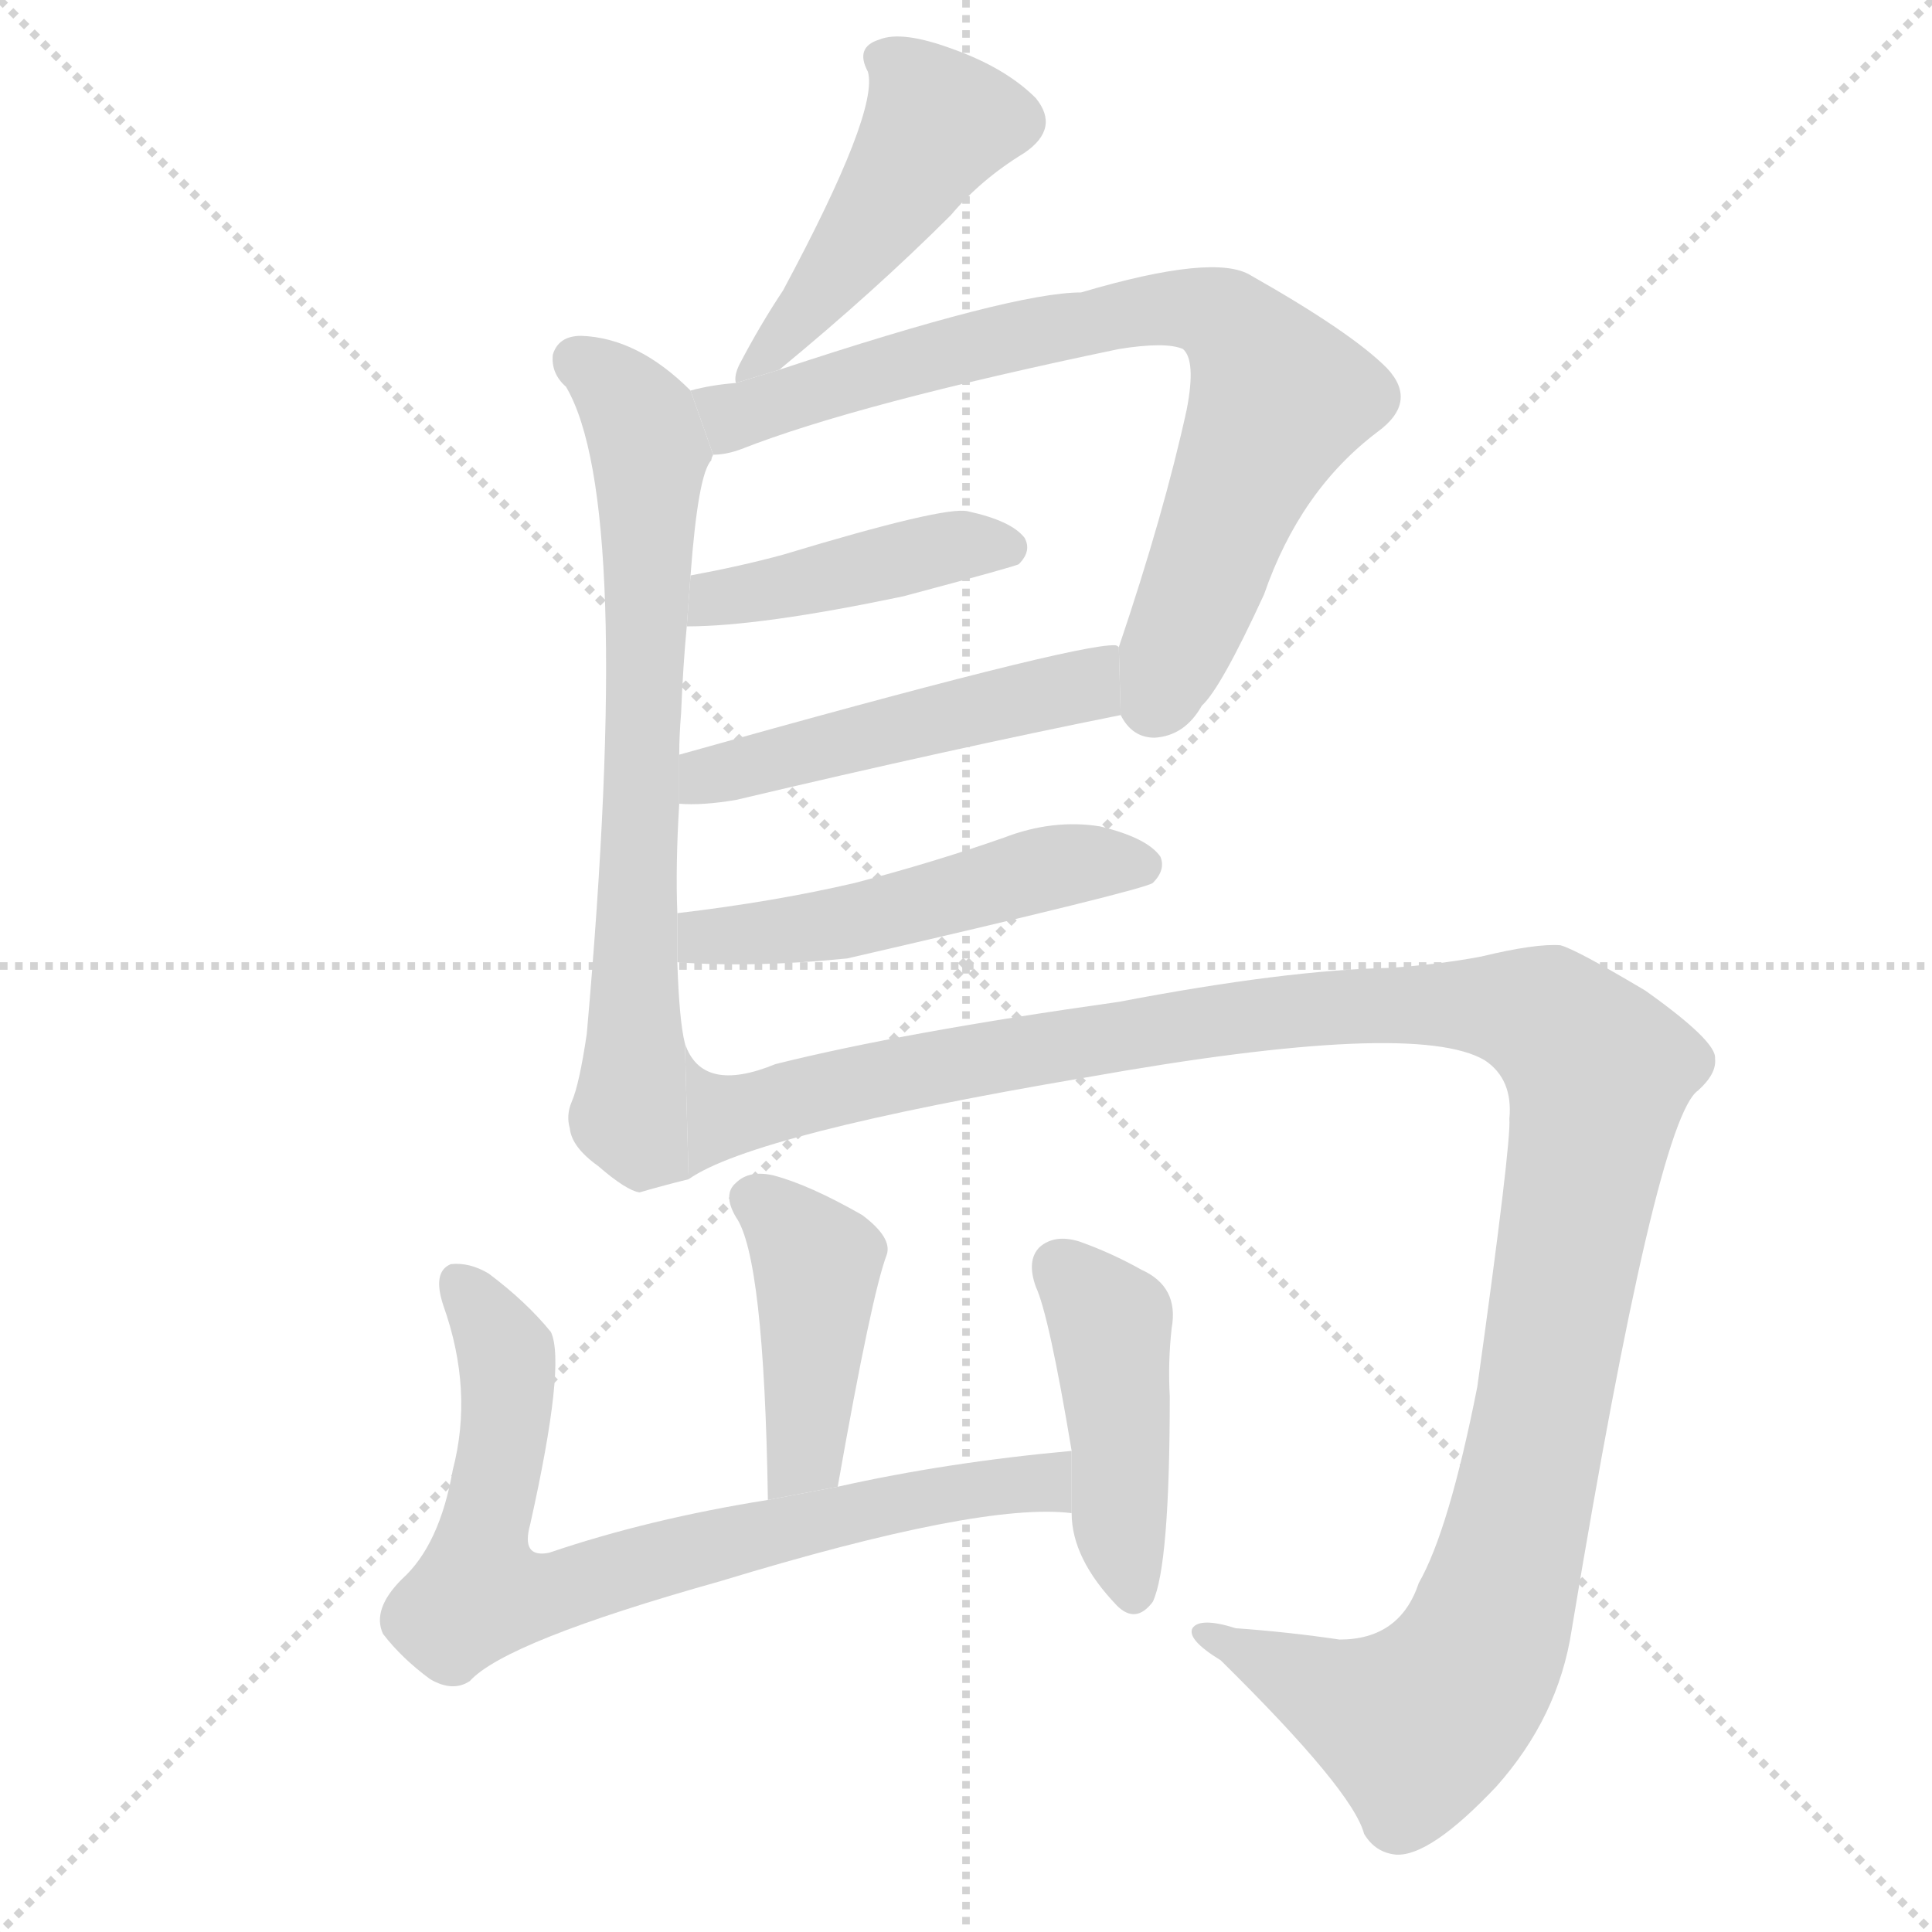 <svg version="1.1" viewBox="0 0 1024 1024" xmlns="http://www.w3.org/2000/svg">
  <g stroke="lightgray" stroke-dasharray="1,1" stroke-width="1" transform="scale(4, 4)">
    <line x1="0" y1="0" x2="256" y2="256"></line>
    <line x1="256" y1="0" x2="0" y2="256"></line>
    <line x1="128" y1="0" x2="128" y2="256"></line>
    <line x1="0" y1="128" x2="256" y2="128"></line>
  </g>
  <g transform="scale(1, -1) translate(0, -900)">
    <style type="text/css">
      
        @keyframes keyframes0 {
          from {
            stroke: blue;
            stroke-dashoffset: 471;
            stroke-width: 128;
          }
          61% {
            animation-timing-function: step-end;
            stroke: blue;
            stroke-dashoffset: 0;
            stroke-width: 128;
          }
          to {
            stroke: black;
            stroke-width: 1024;
          }
        }
        #make-me-a-hanzi-animation-0 {
          animation: keyframes0 0.633s both;
          animation-delay: 0s;
          animation-timing-function: linear;
        }
      
        @keyframes keyframes1 {
          from {
            stroke: blue;
            stroke-dashoffset: 707;
            stroke-width: 128;
          }
          70% {
            animation-timing-function: step-end;
            stroke: blue;
            stroke-dashoffset: 0;
            stroke-width: 128;
          }
          to {
            stroke: black;
            stroke-width: 1024;
          }
        }
        #make-me-a-hanzi-animation-1 {
          animation: keyframes1 0.825s both;
          animation-delay: 0.633s;
          animation-timing-function: linear;
        }
      
        @keyframes keyframes2 {
          from {
            stroke: blue;
            stroke-dashoffset: 768;
            stroke-width: 128;
          }
          71% {
            animation-timing-function: step-end;
            stroke: blue;
            stroke-dashoffset: 0;
            stroke-width: 128;
          }
          to {
            stroke: black;
            stroke-width: 1024;
          }
        }
        #make-me-a-hanzi-animation-2 {
          animation: keyframes2 0.875s both;
          animation-delay: 1.459s;
          animation-timing-function: linear;
        }
      
        @keyframes keyframes3 {
          from {
            stroke: blue;
            stroke-dashoffset: 427;
            stroke-width: 128;
          }
          58% {
            animation-timing-function: step-end;
            stroke: blue;
            stroke-dashoffset: 0;
            stroke-width: 128;
          }
          to {
            stroke: black;
            stroke-width: 1024;
          }
        }
        #make-me-a-hanzi-animation-3 {
          animation: keyframes3 0.597s both;
          animation-delay: 2.334s;
          animation-timing-function: linear;
        }
      
        @keyframes keyframes4 {
          from {
            stroke: blue;
            stroke-dashoffset: 494;
            stroke-width: 128;
          }
          62% {
            animation-timing-function: step-end;
            stroke: blue;
            stroke-dashoffset: 0;
            stroke-width: 128;
          }
          to {
            stroke: black;
            stroke-width: 1024;
          }
        }
        #make-me-a-hanzi-animation-4 {
          animation: keyframes4 0.652s both;
          animation-delay: 2.931s;
          animation-timing-function: linear;
        }
      
        @keyframes keyframes5 {
          from {
            stroke: blue;
            stroke-dashoffset: 503;
            stroke-width: 128;
          }
          62% {
            animation-timing-function: step-end;
            stroke: blue;
            stroke-dashoffset: 0;
            stroke-width: 128;
          }
          to {
            stroke: black;
            stroke-width: 1024;
          }
        }
        #make-me-a-hanzi-animation-5 {
          animation: keyframes5 0.659s both;
          animation-delay: 3.583s;
          animation-timing-function: linear;
        }
      
        @keyframes keyframes6 {
          from {
            stroke: blue;
            stroke-dashoffset: 1253;
            stroke-width: 128;
          }
          80% {
            animation-timing-function: step-end;
            stroke: blue;
            stroke-dashoffset: 0;
            stroke-width: 128;
          }
          to {
            stroke: black;
            stroke-width: 1024;
          }
        }
        #make-me-a-hanzi-animation-6 {
          animation: keyframes6 1.27s both;
          animation-delay: 4.243s;
          animation-timing-function: linear;
        }
      
        @keyframes keyframes7 {
          from {
            stroke: blue;
            stroke-dashoffset: 425;
            stroke-width: 128;
          }
          58% {
            animation-timing-function: step-end;
            stroke: blue;
            stroke-dashoffset: 0;
            stroke-width: 128;
          }
          to {
            stroke: black;
            stroke-width: 1024;
          }
        }
        #make-me-a-hanzi-animation-7 {
          animation: keyframes7 0.596s both;
          animation-delay: 5.512s;
          animation-timing-function: linear;
        }
      
        @keyframes keyframes8 {
          from {
            stroke: blue;
            stroke-dashoffset: 750;
            stroke-width: 128;
          }
          71% {
            animation-timing-function: step-end;
            stroke: blue;
            stroke-dashoffset: 0;
            stroke-width: 128;
          }
          to {
            stroke: black;
            stroke-width: 1024;
          }
        }
        #make-me-a-hanzi-animation-8 {
          animation: keyframes8 0.86s both;
          animation-delay: 6.108s;
          animation-timing-function: linear;
        }
      
        @keyframes keyframes9 {
          from {
            stroke: blue;
            stroke-dashoffset: 440;
            stroke-width: 128;
          }
          59% {
            animation-timing-function: step-end;
            stroke: blue;
            stroke-dashoffset: 0;
            stroke-width: 128;
          }
          to {
            stroke: black;
            stroke-width: 1024;
          }
        }
        #make-me-a-hanzi-animation-9 {
          animation: keyframes9 0.608s both;
          animation-delay: 6.968s;
          animation-timing-function: linear;
        }
      
    </style>
    
      <path d="M 413 704 Q 464 746 504 786 Q 520 805 543 819 Q 562 832 549 848 Q 533 864 505 874 Q 478 884 466 879 Q 453 875 460 862 Q 466 841 415 746 Q 403 728 392 707 Q 389 701 390 697 L 413 704 Z" fill="lightgray"></path>
    
      <path d="M 359 416 Q 358 441 360 474 L 360 500 Q 360 510 361 522 Q 362 547 364 568 L 366 595 Q 370 649 377 656 Q 377 657 378 659 L 366 693 Q 338 721 308 722 Q 296 722 293 712 Q 292 702 300 695 Q 336 634 311 352 Q 307 325 303 316 Q 300 309 302 302 Q 303 292 317 282 Q 332 269 339 268 Q 349 271 365 275 L 363 347 Q 360 359 359 390 L 359 416 Z" fill="lightgray"></path>
    
      <path d="M 594 521 Q 600 509 612 509 Q 628 510 637 526 Q 647 535 670 585 Q 689 640 730 671 Q 752 687 735 705 Q 716 724 663 754 Q 644 766 573 745 Q 537 745 413 704 L 390 697 Q 377 696 366 693 L 378 659 Q 385 659 393 662 Q 454 686 593 715 Q 618 719 627 715 Q 634 709 629 683 Q 617 628 593 557 L 594 521 Z" fill="lightgray"></path>
    
      <path d="M 364 568 Q 403 568 479 584 Q 539 600 540 601 Q 547 608 543 615 Q 536 624 513 629 Q 501 632 415 606 Q 393 600 366 595 L 364 568 Z" fill="lightgray"></path>
    
      <path d="M 360 474 Q 372 473 390 476 Q 504 503 594 521 L 593 557 Q 592 558 591 558 Q 570 559 360 500 L 360 474 Z" fill="lightgray"></path>
    
      <path d="M 359 390 Q 399 387 449 392 Q 605 428 611 432 Q 618 439 615 446 Q 608 456 583 462 Q 558 466 532 456 Q 495 443 453 432 Q 410 422 359 416 L 359 390 Z" fill="lightgray"></path>
    
      <path d="M 365 275 Q 399 299 576 329 Q 750 360 787 338 Q 802 328 800 307 Q 801 294 783 165 Q 768 89 752 61 Q 742 31 710 31 Q 683 35 655 37 Q 636 43 632 37 Q 629 31 647 20 Q 717 -49 723 -72 Q 729 -82 740 -83 Q 758 -84 793 -47 Q 826 -10 833 36 Q 878 307 900 322 Q 910 331 909 339 Q 910 348 872 375 Q 835 397 827 399 Q 814 400 785 393 Q 764 389 737 387 Q 682 386 593 369 Q 479 353 411 336 Q 372 320 363 347 L 365 275 Z" fill="lightgray"></path>
    
      <path d="M 444 112 Q 462 214 470 235 Q 473 244 457 256 Q 429 272 410 277 Q 397 280 390 273 Q 383 267 390 255 Q 405 234 407 105 L 444 112 Z" fill="lightgray"></path>
    
      <path d="M 568 131 Q 502 125 444 112 L 407 105 Q 344 95 291 77 Q 276 74 281 92 Q 300 177 292 194 Q 279 210 259 225 Q 249 231 239 230 Q 229 226 235 208 Q 251 163 240 121 Q 233 81 213 63 Q 197 47 203 34 Q 213 21 228 10 Q 240 3 249 9 Q 268 30 382 62 Q 520 104 568 98 L 568 131 Z" fill="lightgray"></path>
    
      <path d="M 568 98 Q 568 74 592 49 Q 602 39 611 51 Q 620 70 620 160 Q 619 178 621 196 Q 625 218 605 227 Q 589 236 572 242 Q 559 246 551 239 Q 544 232 549 218 Q 556 203 568 131 L 568 98 Z" fill="lightgray"></path>
    
    
      <clipPath id="make-me-a-hanzi-clip-0">
        <path d="M 413 704 Q 464 746 504 786 Q 520 805 543 819 Q 562 832 549 848 Q 533 864 505 874 Q 478 884 466 879 Q 453 875 460 862 Q 466 841 415 746 Q 403 728 392 707 Q 389 701 390 697 L 413 704 Z"></path>
      </clipPath>
      <path clip-path="url(#make-me-a-hanzi-clip-0)" d="M 467 869 L 480 861 L 497 835 L 443 755 L 395 701" fill="none" id="make-me-a-hanzi-animation-0" stroke-dasharray="343 686" stroke-linecap="round"></path>
    
      <clipPath id="make-me-a-hanzi-clip-1">
        <path d="M 359 416 Q 358 441 360 474 L 360 500 Q 360 510 361 522 Q 362 547 364 568 L 366 595 Q 370 649 377 656 Q 377 657 378 659 L 366 693 Q 338 721 308 722 Q 296 722 293 712 Q 292 702 300 695 Q 336 634 311 352 Q 307 325 303 316 Q 300 309 302 302 Q 303 292 317 282 Q 332 269 339 268 Q 349 271 365 275 L 363 347 Q 360 359 359 390 L 359 416 Z"></path>
      </clipPath>
      <path clip-path="url(#make-me-a-hanzi-clip-1)" d="M 305 709 L 327 693 L 343 666 L 333 309 L 355 282" fill="none" id="make-me-a-hanzi-animation-1" stroke-dasharray="579 1158" stroke-linecap="round"></path>
    
      <clipPath id="make-me-a-hanzi-clip-2">
        <path d="M 594 521 Q 600 509 612 509 Q 628 510 637 526 Q 647 535 670 585 Q 689 640 730 671 Q 752 687 735 705 Q 716 724 663 754 Q 644 766 573 745 Q 537 745 413 704 L 390 697 Q 377 696 366 693 L 378 659 Q 385 659 393 662 Q 454 686 593 715 Q 618 719 627 715 Q 634 709 629 683 Q 617 628 593 557 L 594 521 Z"></path>
      </clipPath>
      <path clip-path="url(#make-me-a-hanzi-clip-2)" d="M 373 689 L 392 680 L 488 710 L 609 737 L 649 731 L 678 689 L 611 527" fill="none" id="make-me-a-hanzi-animation-2" stroke-dasharray="640 1280" stroke-linecap="round"></path>
    
      <clipPath id="make-me-a-hanzi-clip-3">
        <path d="M 364 568 Q 403 568 479 584 Q 539 600 540 601 Q 547 608 543 615 Q 536 624 513 629 Q 501 632 415 606 Q 393 600 366 595 L 364 568 Z"></path>
      </clipPath>
      <path clip-path="url(#make-me-a-hanzi-clip-3)" d="M 369 574 L 389 585 L 498 609 L 535 609" fill="none" id="make-me-a-hanzi-animation-3" stroke-dasharray="299 598" stroke-linecap="round"></path>
    
      <clipPath id="make-me-a-hanzi-clip-4">
        <path d="M 360 474 Q 372 473 390 476 Q 504 503 594 521 L 593 557 Q 592 558 591 558 Q 570 559 360 500 L 360 474 Z"></path>
      </clipPath>
      <path clip-path="url(#make-me-a-hanzi-clip-4)" d="M 367 481 L 378 492 L 571 535 L 589 552" fill="none" id="make-me-a-hanzi-animation-4" stroke-dasharray="366 732" stroke-linecap="round"></path>
    
      <clipPath id="make-me-a-hanzi-clip-5">
        <path d="M 359 390 Q 399 387 449 392 Q 605 428 611 432 Q 618 439 615 446 Q 608 456 583 462 Q 558 466 532 456 Q 495 443 453 432 Q 410 422 359 416 L 359 390 Z"></path>
      </clipPath>
      <path clip-path="url(#make-me-a-hanzi-clip-5)" d="M 366 397 L 374 404 L 459 411 L 555 440 L 606 441" fill="none" id="make-me-a-hanzi-animation-5" stroke-dasharray="375 750" stroke-linecap="round"></path>
    
      <clipPath id="make-me-a-hanzi-clip-6">
        <path d="M 365 275 Q 399 299 576 329 Q 750 360 787 338 Q 802 328 800 307 Q 801 294 783 165 Q 768 89 752 61 Q 742 31 710 31 Q 683 35 655 37 Q 636 43 632 37 Q 629 31 647 20 Q 717 -49 723 -72 Q 729 -82 740 -83 Q 758 -84 793 -47 Q 826 -10 833 36 Q 878 307 900 322 Q 910 331 909 339 Q 910 348 872 375 Q 835 397 827 399 Q 814 400 785 393 Q 764 389 737 387 Q 682 386 593 369 Q 479 353 411 336 Q 372 320 363 347 L 365 275 Z"></path>
      </clipPath>
      <path clip-path="url(#make-me-a-hanzi-clip-6)" d="M 371 286 L 386 309 L 501 336 L 638 359 L 785 367 L 815 362 L 829 353 L 848 332 L 819 156 L 796 56 L 780 17 L 751 -14 L 637 35" fill="none" id="make-me-a-hanzi-animation-6" stroke-dasharray="1125 2250" stroke-linecap="round"></path>
    
      <clipPath id="make-me-a-hanzi-clip-7">
        <path d="M 444 112 Q 462 214 470 235 Q 473 244 457 256 Q 429 272 410 277 Q 397 280 390 273 Q 383 267 390 255 Q 405 234 407 105 L 444 112 Z"></path>
      </clipPath>
      <path clip-path="url(#make-me-a-hanzi-clip-7)" d="M 400 264 L 433 231 L 428 131 L 411 117" fill="none" id="make-me-a-hanzi-animation-7" stroke-dasharray="297 594" stroke-linecap="round"></path>
    
      <clipPath id="make-me-a-hanzi-clip-8">
        <path d="M 568 131 Q 502 125 444 112 L 407 105 Q 344 95 291 77 Q 276 74 281 92 Q 300 177 292 194 Q 279 210 259 225 Q 249 231 239 230 Q 229 226 235 208 Q 251 163 240 121 Q 233 81 213 63 Q 197 47 203 34 Q 213 21 228 10 Q 240 3 249 9 Q 268 30 382 62 Q 520 104 568 98 L 568 131 Z"></path>
      </clipPath>
      <path clip-path="url(#make-me-a-hanzi-clip-8)" d="M 243 220 L 269 174 L 254 55 L 301 58 L 372 80 L 514 111 L 553 114 L 564 104" fill="none" id="make-me-a-hanzi-animation-8" stroke-dasharray="622 1244" stroke-linecap="round"></path>
    
      <clipPath id="make-me-a-hanzi-clip-9">
        <path d="M 568 98 Q 568 74 592 49 Q 602 39 611 51 Q 620 70 620 160 Q 619 178 621 196 Q 625 218 605 227 Q 589 236 572 242 Q 559 246 551 239 Q 544 232 549 218 Q 556 203 568 131 L 568 98 Z"></path>
      </clipPath>
      <path clip-path="url(#make-me-a-hanzi-clip-9)" d="M 561 229 L 588 199 L 593 95 L 601 56" fill="none" id="make-me-a-hanzi-animation-9" stroke-dasharray="312 624" stroke-linecap="round"></path>
    
  </g>
</svg>